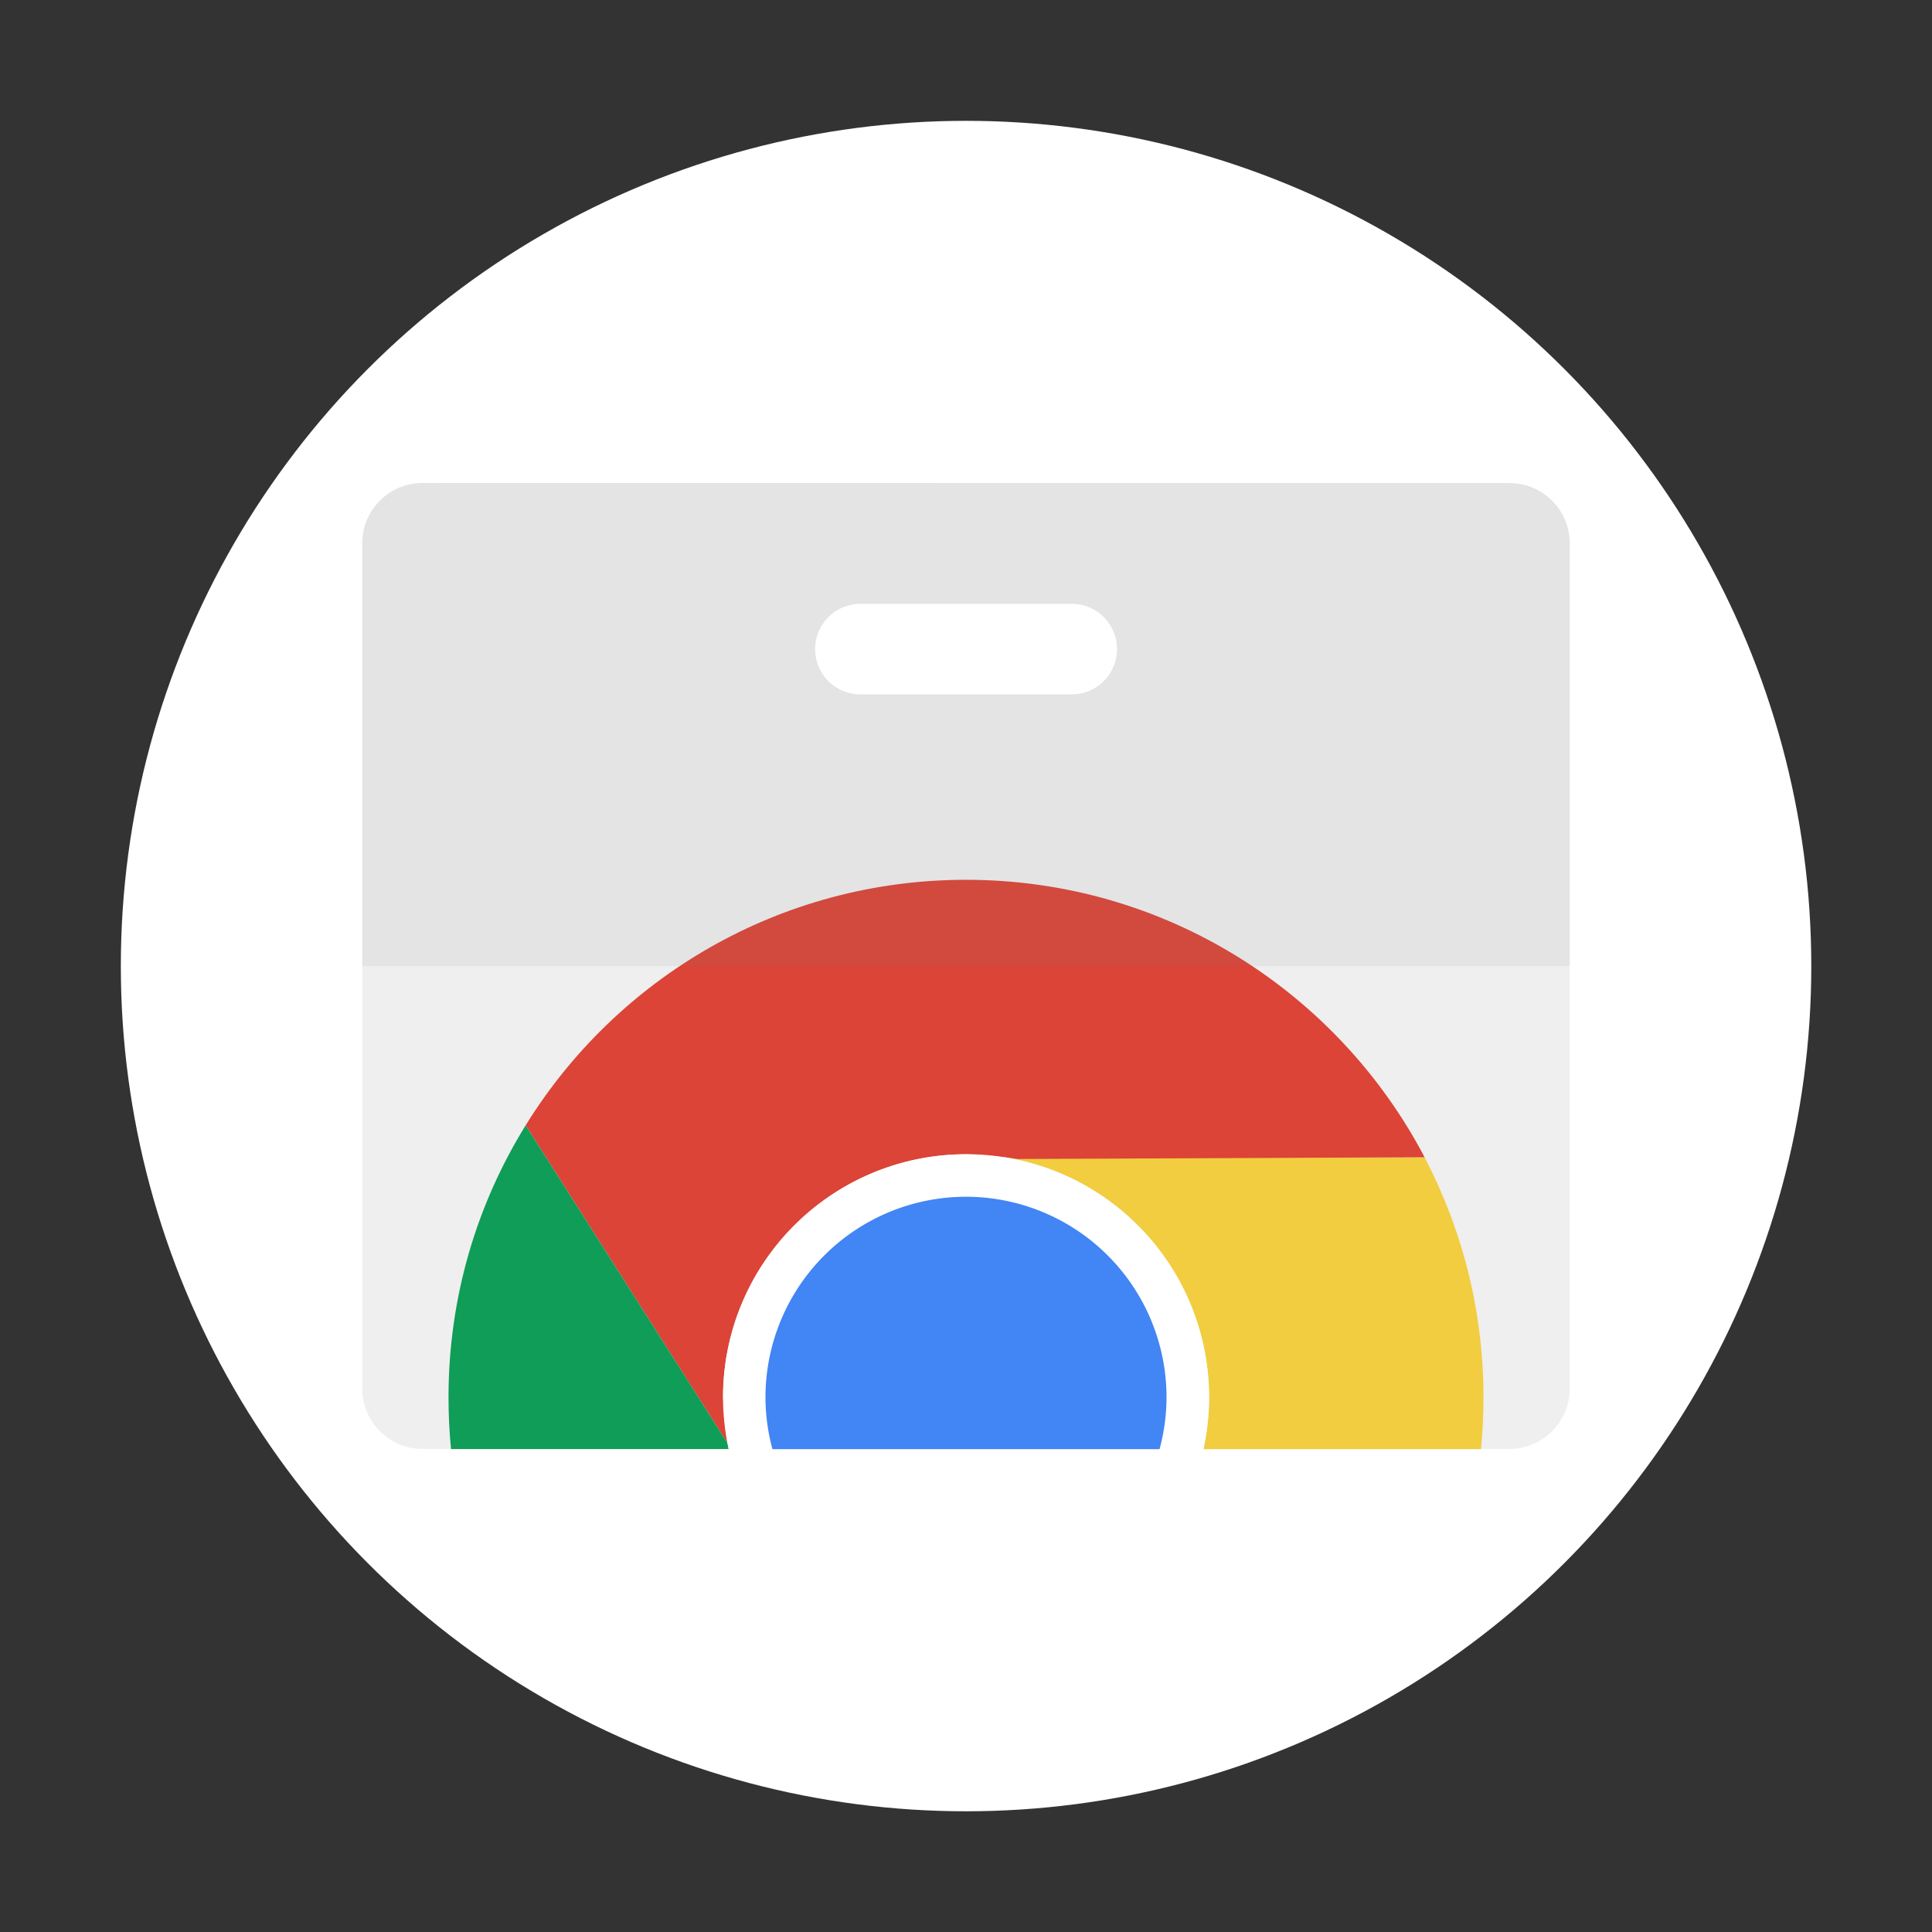 <?xml version="1.0" encoding="UTF-8" standalone="no"?>
<!-- Created with Inkscape (http://www.inkscape.org/) -->

<svg
   width="64"
   height="64"
   viewBox="0 0 16.933 16.933"
   version="1.1"
   id="svg5"
   inkscape:version="1.1.1 (3bf5ae0d25, 2021-09-20, custom)"
   sodipodi:docname="chrome-webstore.svg"
   xmlns:inkscape="http://www.inkscape.org/namespaces/inkscape"
   xmlns:sodipodi="http://sodipodi.sourceforge.net/DTD/sodipodi-0.dtd"
   xmlns="http://www.w3.org/2000/svg"
   xmlns:svg="http://www.w3.org/2000/svg">
  <rect x="0" y="0" width="16.933" height="16.933" fill="#333333" stroke="none"/>
  <sodipodi:namedview
     id="namedview7"
     pagecolor="#ffffff"
     bordercolor="#666666"
     borderopacity="1.0"
     inkscape:pageshadow="2"
     inkscape:pageopacity="0.0"
     inkscape:pagecheckerboard="0"
     inkscape:document-units="px"
     showgrid="true"
     units="px"
     height="48px"
     inkscape:zoom="7.9999996"
     inkscape:cx="34.250002"
     inkscape:cy="28.187501"
     inkscape:window-width="1920"
     inkscape:window-height="1019"
     inkscape:window-x="0"
     inkscape:window-y="0"
     inkscape:window-maximized="1"
     inkscape:current-layer="svg5"
     inkscape:lockguides="true" />
  <defs
     id="defs2" />
  <circle
     style="fill:#ffffff;stroke-width:0.529;stroke-linecap:round;stroke-linejoin:round;stroke-dasharray:6.35, 0.529"
     id="path936"
     cx="8.467"
     cy="8.467"
     r="7.408" />
  <path
     id="rect1726"
     style="fill:#efefef;fill-opacity:1;stroke-width:0.529;stroke-linecap:round;stroke-linejoin:round;stroke-dasharray:6.35, 0.529"
     d="m 3.704,4.233 c -0.293,0 -0.529,0.236 -0.529,0.529 v 7.408 c 0,0.293 0.236,0.529 0.529,0.529 h 9.525 c 0.293,0 0.529,-0.236 0.529,-0.529 V 4.763 c 0,-0.293 -0.236,-0.529 -0.529,-0.529 z M 7.541,5.292 h 1.852 c 0.22,0 0.397,0.177 0.397,0.397 0,0.22 -0.177,0.397 -0.397,0.397 H 7.541 c -0.22,0 -0.397,-0.177 -0.397,-0.397 0,-0.22 0.177,-0.397 0.397,-0.397 z" />
  <path
     id="path4797"
     style="fill:#f2cd40;fill-opacity:1;stroke:none;stroke-width:0;stroke-linecap:butt;stroke-linejoin:miter;stroke-miterlimit:4;stroke-dasharray:none;stroke-dashoffset:0;stroke-opacity:1"
     d="m 12.486,10.143 -3.672,0.002 c 1.011,0.166 1.783,1.044 1.783,2.102 -2.32e-4,0.154 -0.017,0.306 -0.05,0.454 h 2.433 c 0.015,-0.149 0.022,-0.301 0.022,-0.454 3e-6,-0.759 -0.187,-1.475 -0.516,-2.103 z" />
  <path
     id="path3923"
     clip-path="none"
     style="fill:#db4437;fill-opacity:1;stroke-width:0.024"
     d="M 8.467,7.711 C 6.836,7.711 5.406,8.571 4.607,9.863 l 1.768,2.784 c -0.01,-0.088 -0.038,-0.393 -0.038,-0.4 1e-5,-1.176 0.954,-2.13 2.13,-2.13 0.11,8.57e-4 0.339,0.023 0.448,0.041 L 12.486,10.143 C 11.727,8.697 10.213,7.711 8.467,7.711 Z M 6.375,12.647 c 0.003,0.028 0.004,0.035 0.002,0.004 z" />
  <path
     id="path3923-1"
     clip-path="none"
     style="fill:#0f9d58;fill-opacity:1;stroke-width:0.024"
     d="m 4.607,9.863 c -0.429,0.693 -0.676,1.509 -0.676,2.383 -6e-7,0.153 0.007,0.305 0.022,0.454 H 6.388 c -0.004,-0.017 -0.008,-0.033 -0.011,-0.05 z" />
  <path
     id="path4162"
     style="fill:#ffffff;fill-opacity:1;stroke:none;stroke-width:0;stroke-linecap:butt;stroke-linejoin:miter;stroke-miterlimit:4;stroke-dasharray:none;stroke-dashoffset:0;stroke-opacity:1"
     d="m 8.467,10.116 a 2.13,2.13 0 0 0 -2.13,2.13 2.13,2.13 0 0 0 0.049,0.454 h 4.162 a 2.13,2.13 0 0 0 0.049,-0.454 2.13,2.13 0 0 0 -2.13,-2.13 z" />
  <path
     id="path3956"
     clip-path="none"
     style="fill:#4285f4;fill-opacity:1;stroke:none;stroke-width:0;stroke-linecap:butt;stroke-linejoin:miter;stroke-miterlimit:4;stroke-dasharray:none;stroke-dashoffset:0;stroke-opacity:1"
     d="m 8.467,10.489 a 1.758,1.758 0 0 0 -1.758,1.758 1.758,1.758 0 0 0 0.061,0.454 h 3.393 a 1.758,1.758 0 0 0 0.061,-0.454 1.758,1.758 0 0 0 -1.758,-1.758 z" />
  <path
     id="rect2019"
     style="opacity:0.1;fill:#808080;stroke-width:1.701;stroke-linecap:round;stroke-linejoin:round"
     d="m 3.704,4.233 c -0.293,0 -0.529,0.236 -0.529,0.529 V 8.467 H 13.758 V 4.763 c 0,-0.293 -0.236,-0.529 -0.529,-0.529 z M 7.541,5.292 h 1.852 c 0.22,0 0.397,0.177 0.397,0.397 0,0.22 -0.177,0.397 -0.397,0.397 H 7.541 c -0.22,0 -0.397,-0.177 -0.397,-0.397 0,-0.22 0.177,-0.397 0.397,-0.397 z" />
</svg>
